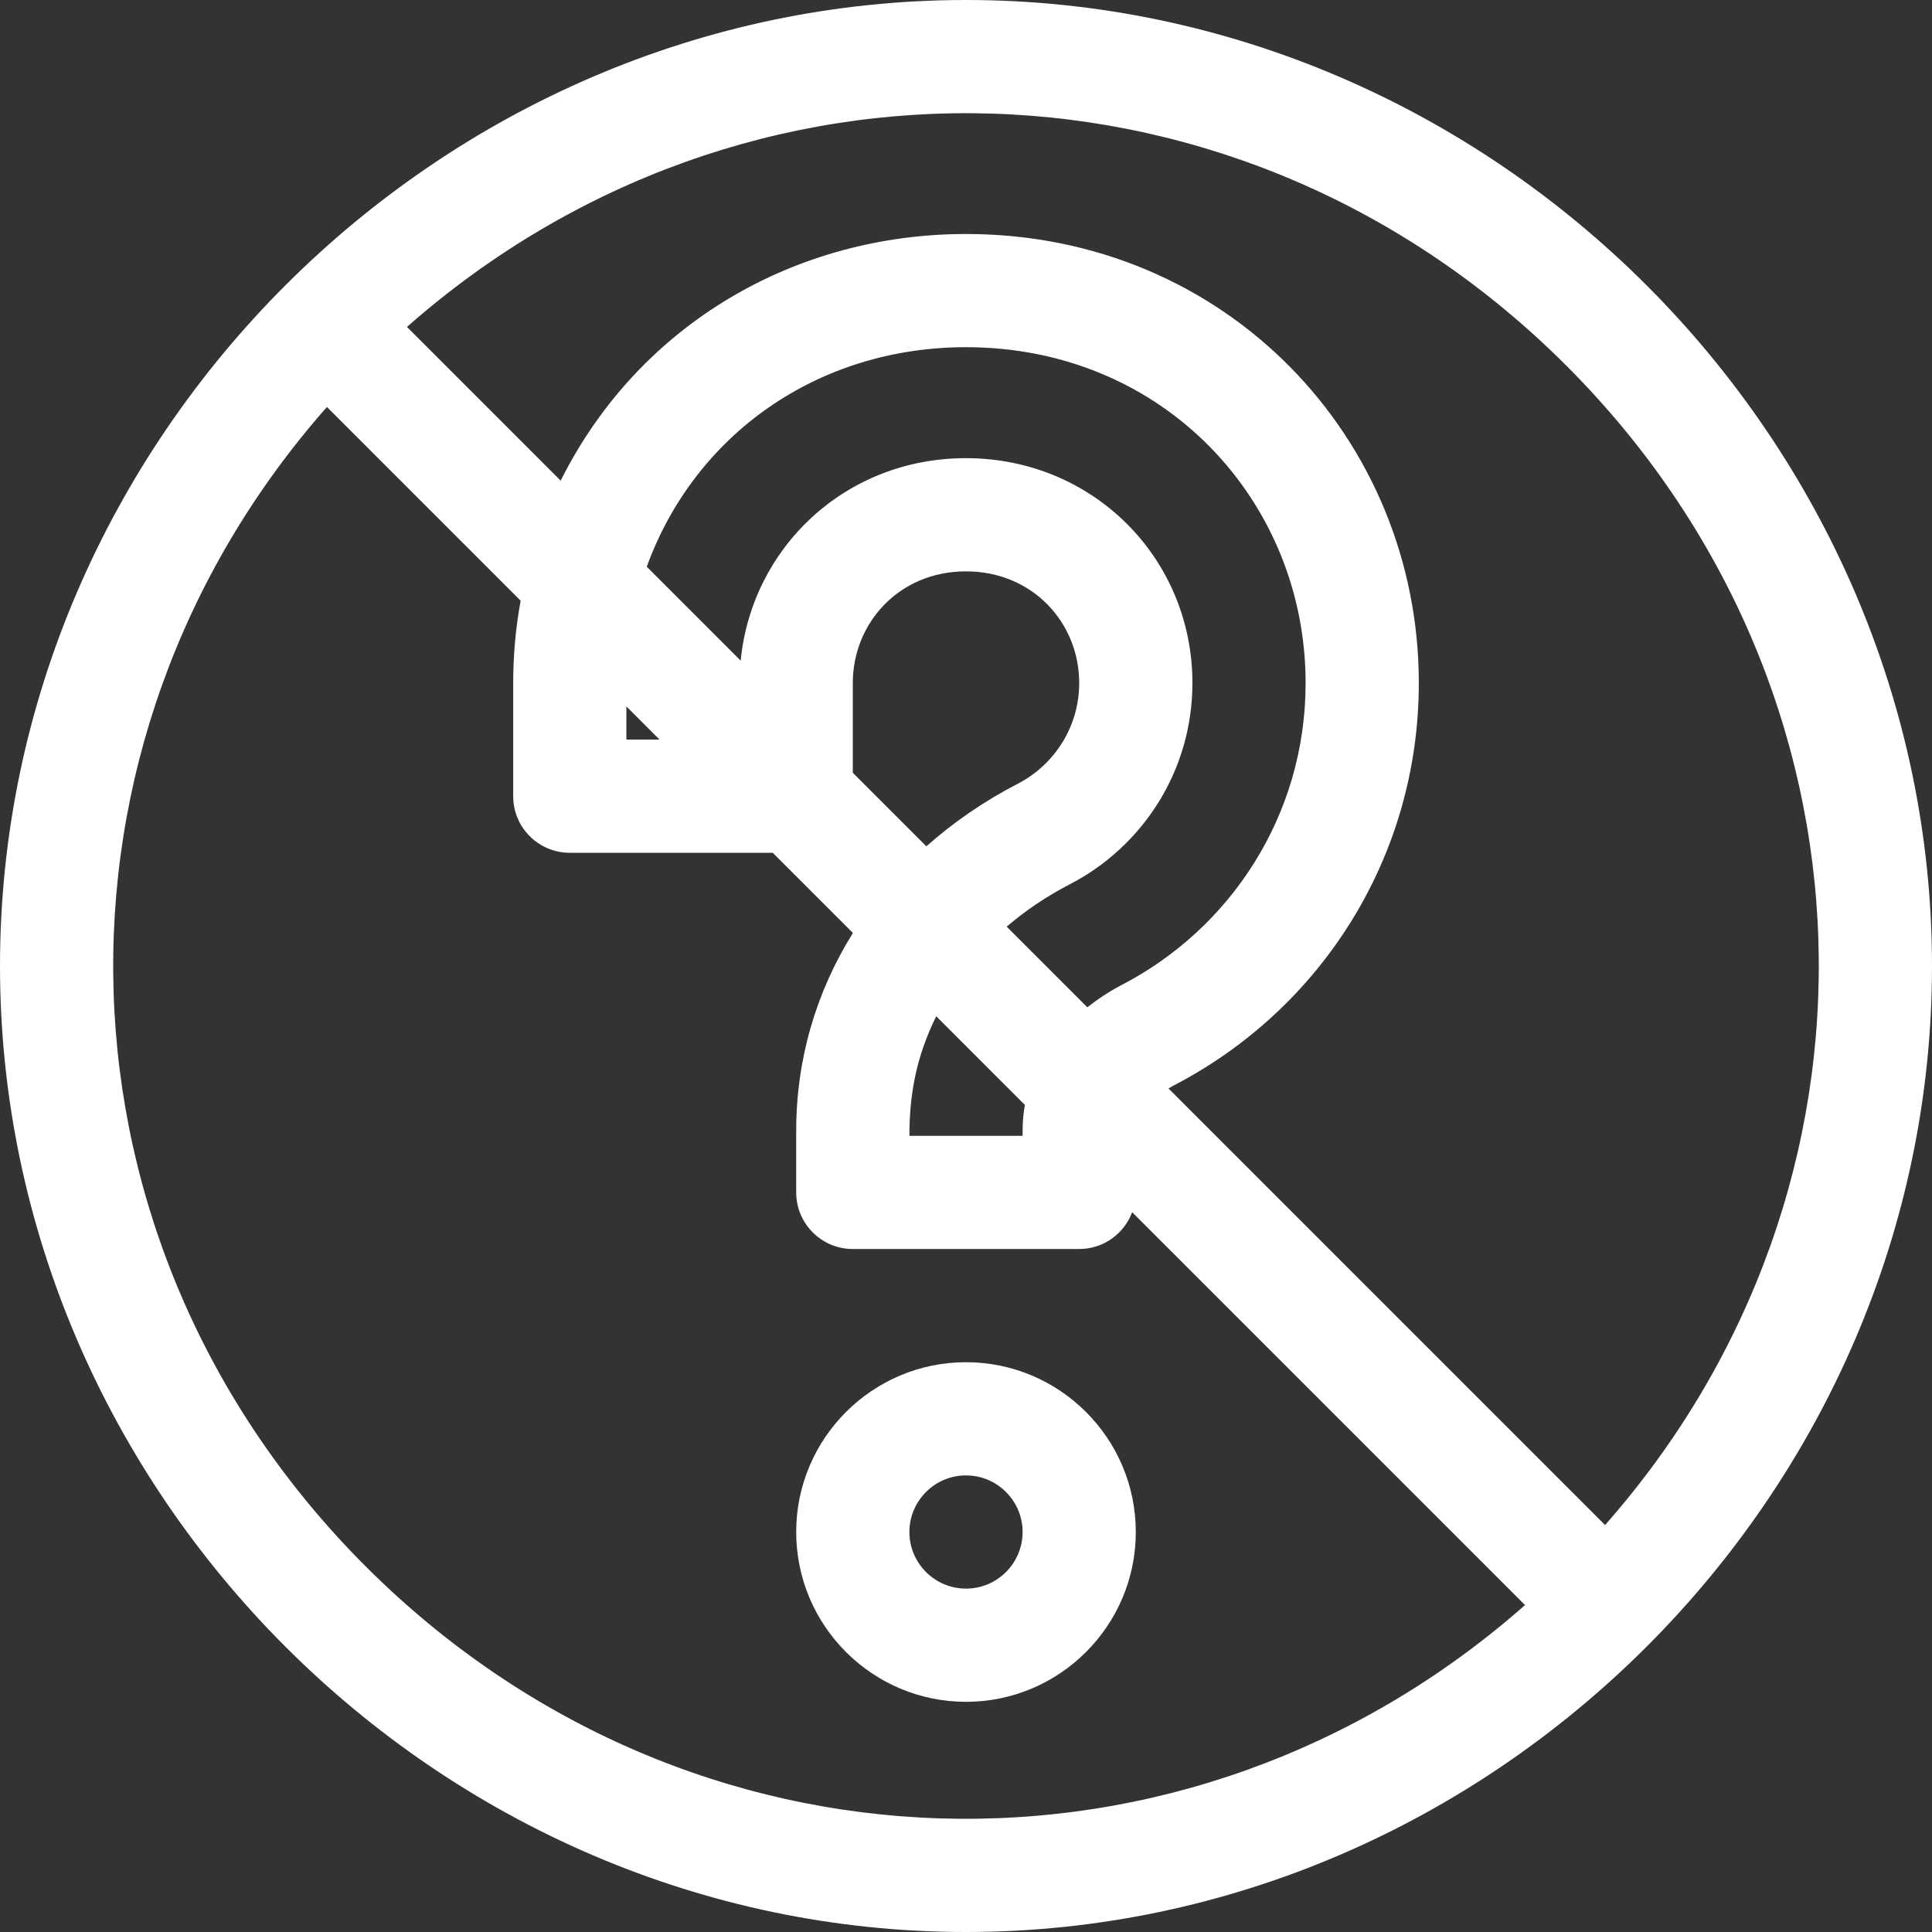 <?xml version="1.0"?>
<svg xmlns="http://www.w3.org/2000/svg" xmlns:xlink="http://www.w3.org/1999/xlink" version="1.1" id="Capa_1" x="0px" y="0px" viewBox="0 0 512 512" style="enable-background:new 0 0 512 512;" xml:space="preserve" width="512px" height="512px"><rect x="0" y="0" width="512" height="512" fill="#333333" stroke="none"/><g><g>
	<g>
		<path d="M256,0C116.513,0,0,116.14,0,256c0,139.487,116.14,256,256,256c139.487,0,256-116.14,256-256C512,116.513,395.86,0,256,0z     M96.9,415.099C11.255,329.454,7.845,197.225,86.638,107.852l51.335,51.335C136.673,166.31,136,173.603,136,181v30    c0,8.284,6.716,15,15,15h53.787l21.246,21.246C216.3,262.827,211,280.717,211,299.608V316c0,8.284,6.716,15,15,15h60    c6.435,0,11.907-4.06,14.037-9.75l104.112,104.111C314.775,504.154,182.546,500.744,96.9,415.099z M271,301h-30    c0-10.876,1.786-20.914,7.109-31.678l23.499,23.5C270.954,296.459,271,298.987,271,301z M226,204.787V181    c0-15.778,12.172-29.583,29.992-29.583C273.678,151.417,286,165.074,286,181c0,11.651-6.638,21.703-16.23,26.671    c-9.019,4.671-17.14,10.268-24.272,16.613L226,204.787z M266.785,245.572c4.972-4.259,10.582-8.05,16.782-11.262    C302.656,224.425,316,204.443,316,181c0-33.045-26.304-59.583-60.008-59.583c-32.058,0-56.797,23.796-59.704,53.658    l-24.889-24.889c12.794-35.183,45.474-58.176,84.593-58.176C308.568,92.011,346,133.008,346,181    c0,35.144-19.962,65.036-48.574,79.933c-2.006,1.034-5.483,3.02-9.267,6.014L266.785,245.572z M174.787,196H166v-8.787    L174.787,196z M425.362,404.149L309.667,288.455c0.755-0.459,1.33-0.767,1.555-0.883C350.06,267.352,376,227.174,376,181    c0-64.7-50.985-118.989-120.008-118.989c-44.681,0-86.406,23.41-107.407,65.362L107.851,86.64    C197.226,7.846,329.453,11.256,415.1,96.901C500.745,182.547,504.155,314.775,425.362,404.149z" data-original="#000000" class="active-path" data-old_color="#000000" fill="#FFFFFF"/>
	</g>
</g><g>
	<g>
		<path d="M256,361c-24.813,0-45,20.187-45,45s20.187,45,45,45s45-20.187,45-45S280.813,361,256,361z M256,421    c-8.271,0-15-6.729-15-15s6.729-15,15-15s15,6.729,15,15S264.271,421,256,421z" data-original="#000000" class="active-path" data-old_color="#000000" fill="#FFFFFF"/>
	</g>
</g></g> </svg>
